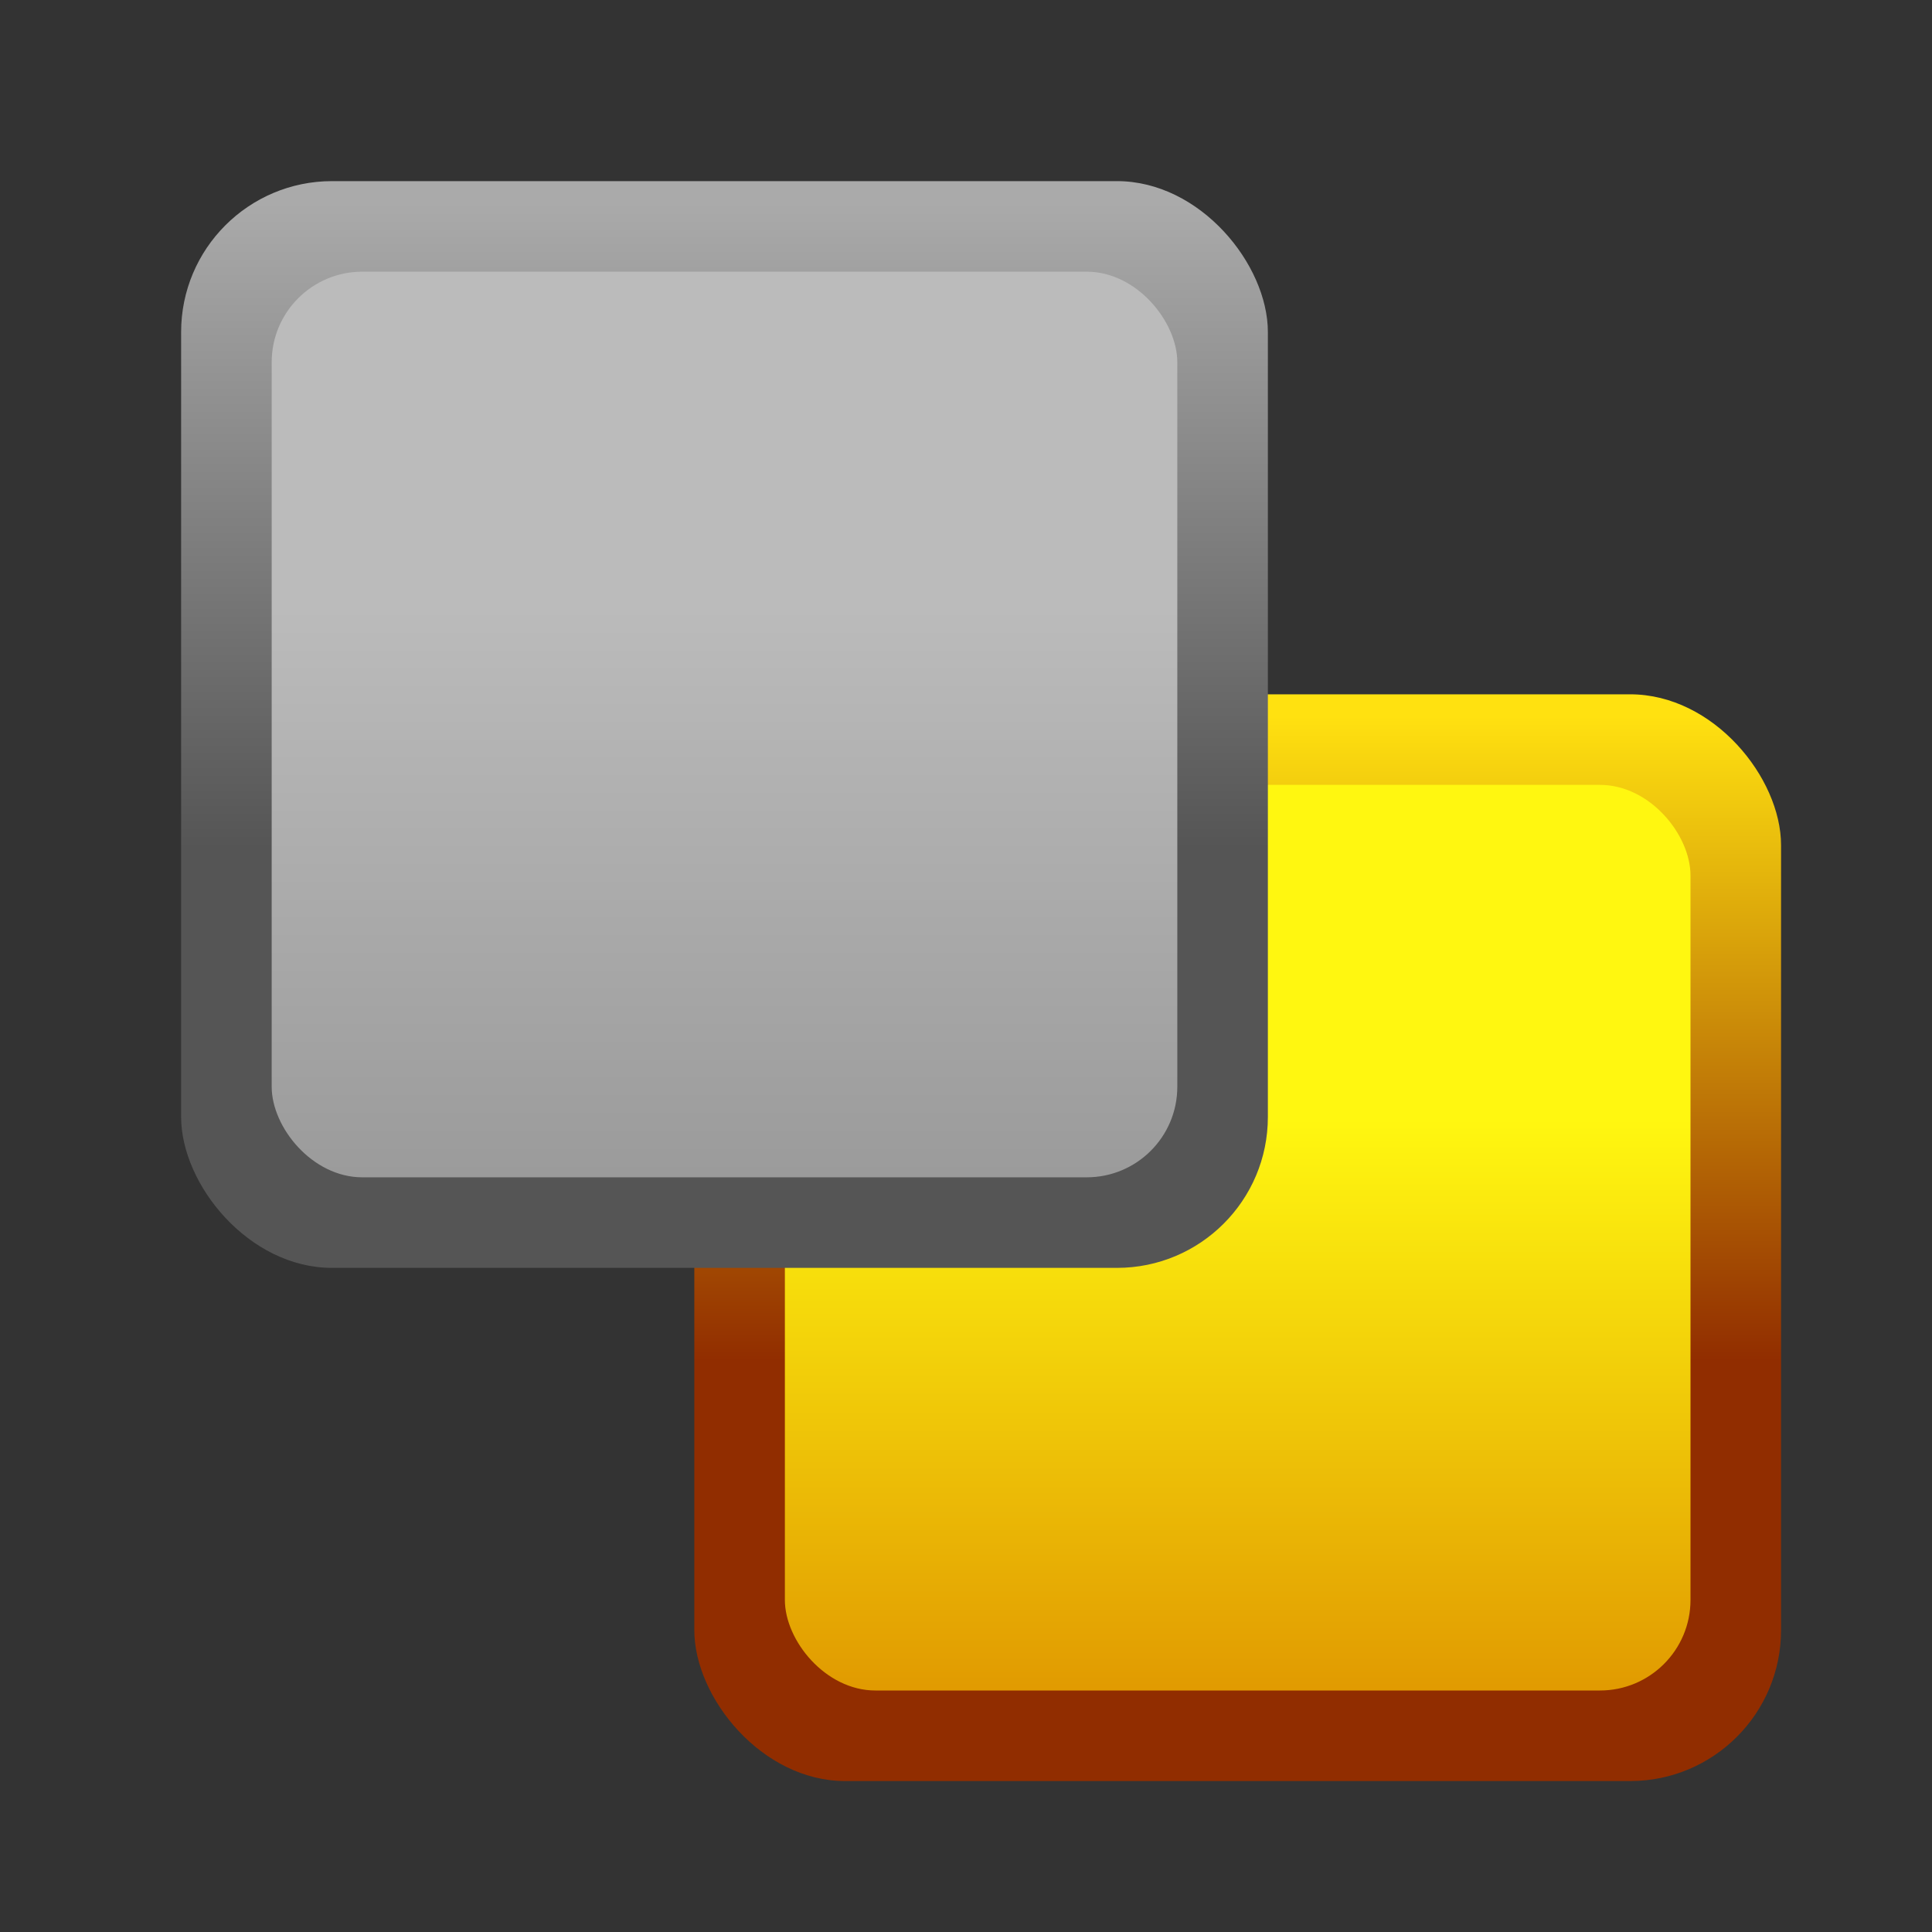<?xml version="1.0" encoding="UTF-8" standalone="no"?>

<svg width="128" height="128"
	xmlns="http://www.w3.org/2000/svg" xmlns:xlink="http://www.w3.org/1999/xlink">

<rect width="100%" height="100%" fill="#333333" stroke="none"/>

<defs>
	<linearGradient id="linearGradient4073">
		<stop id="stop4075" offset="0" style="stop-color:#ffe110;stop-opacity:1;" />
		<stop id="stop4077" offset="1" style="stop-color:#912d00;stop-opacity:1;" />
	</linearGradient>
	<linearGradient id="linearGradient4047" xlink:href="#linearGradient4073"
		gradientUnits="userSpaceOnUse" gradientTransform="matrix(0.668,0,0,0.668,77.331,56.14)"
		x1="60" y1="-28" x2="60" y2="36" />

	<linearGradient id="linearGradient4061">
		<stop id="stop4063" style="stop-color:#fff710;stop-opacity:1;" offset="0" />
		<stop id="stop4065" style="stop-color:#df9500;stop-opacity:1;" offset="1" />
	</linearGradient>
	<linearGradient id="linearGradient4057" xlink:href="#linearGradient4061"
		gradientUnits="userSpaceOnUse" gradientTransform="matrix(0.668,0,0,0.668,77.331,56.14)"
		x1="60" y1="12" x2="60" y2="72" />
		
		
	<linearGradient id="linearGradient2073">
		<stop id="stop4075" offset="0" style="stop-color:#aaa;stop-opacity:1;" />
		<stop id="stop4077" offset="1" style="stop-color:#555;stop-opacity:1;" />
	</linearGradient>
	<linearGradient id="linearGradient2047" xlink:href="#linearGradient2073"
		gradientUnits="userSpaceOnUse" gradientTransform="matrix(0.668,0,0,0.668,77.331,56.14)"
		x1="60" y1="-28" x2="60" y2="36" />
	
	<linearGradient id="linearGradient2061">
		<stop id="stop4063" style="stop-color:#bbb;stop-opacity:1;" offset="0" />
		<stop id="stop4065" style="stop-color:#999;stop-opacity:1;" offset="1" />
	</linearGradient>
	<linearGradient id="linearGradient2057" xlink:href="#linearGradient2061"
		gradientUnits="userSpaceOnUse" gradientTransform="matrix(0.668,0,0,0.668,77.331,56.14)"
		x1="60" y1="12" x2="60" y2="72" />
		
</defs>
	
<g transform="translate(10,10)">
	<rect x="36" y="36" width="72" height="72" rx="10" ry="10" style="fill:url(#linearGradient4047);fill-opacity:1;stroke:none"/>
	<rect x="42" y="42" width="60" height="60" rx="6" ry="6" style="fill:url(#linearGradient4057);fill-opacity:1;stroke:none"/>
</g>

<g transform="translate(-24,-24)">
	<rect x="36" y="36" width="72" height="72" rx="10" ry="10" style="fill:url(#linearGradient2047);fill-opacity:1;stroke:none"/>
	<rect x="42" y="42" width="60" height="60" rx="6" ry="6" style="fill:url(#linearGradient2057);fill-opacity:1;stroke:none"/>
</g>



</svg>
